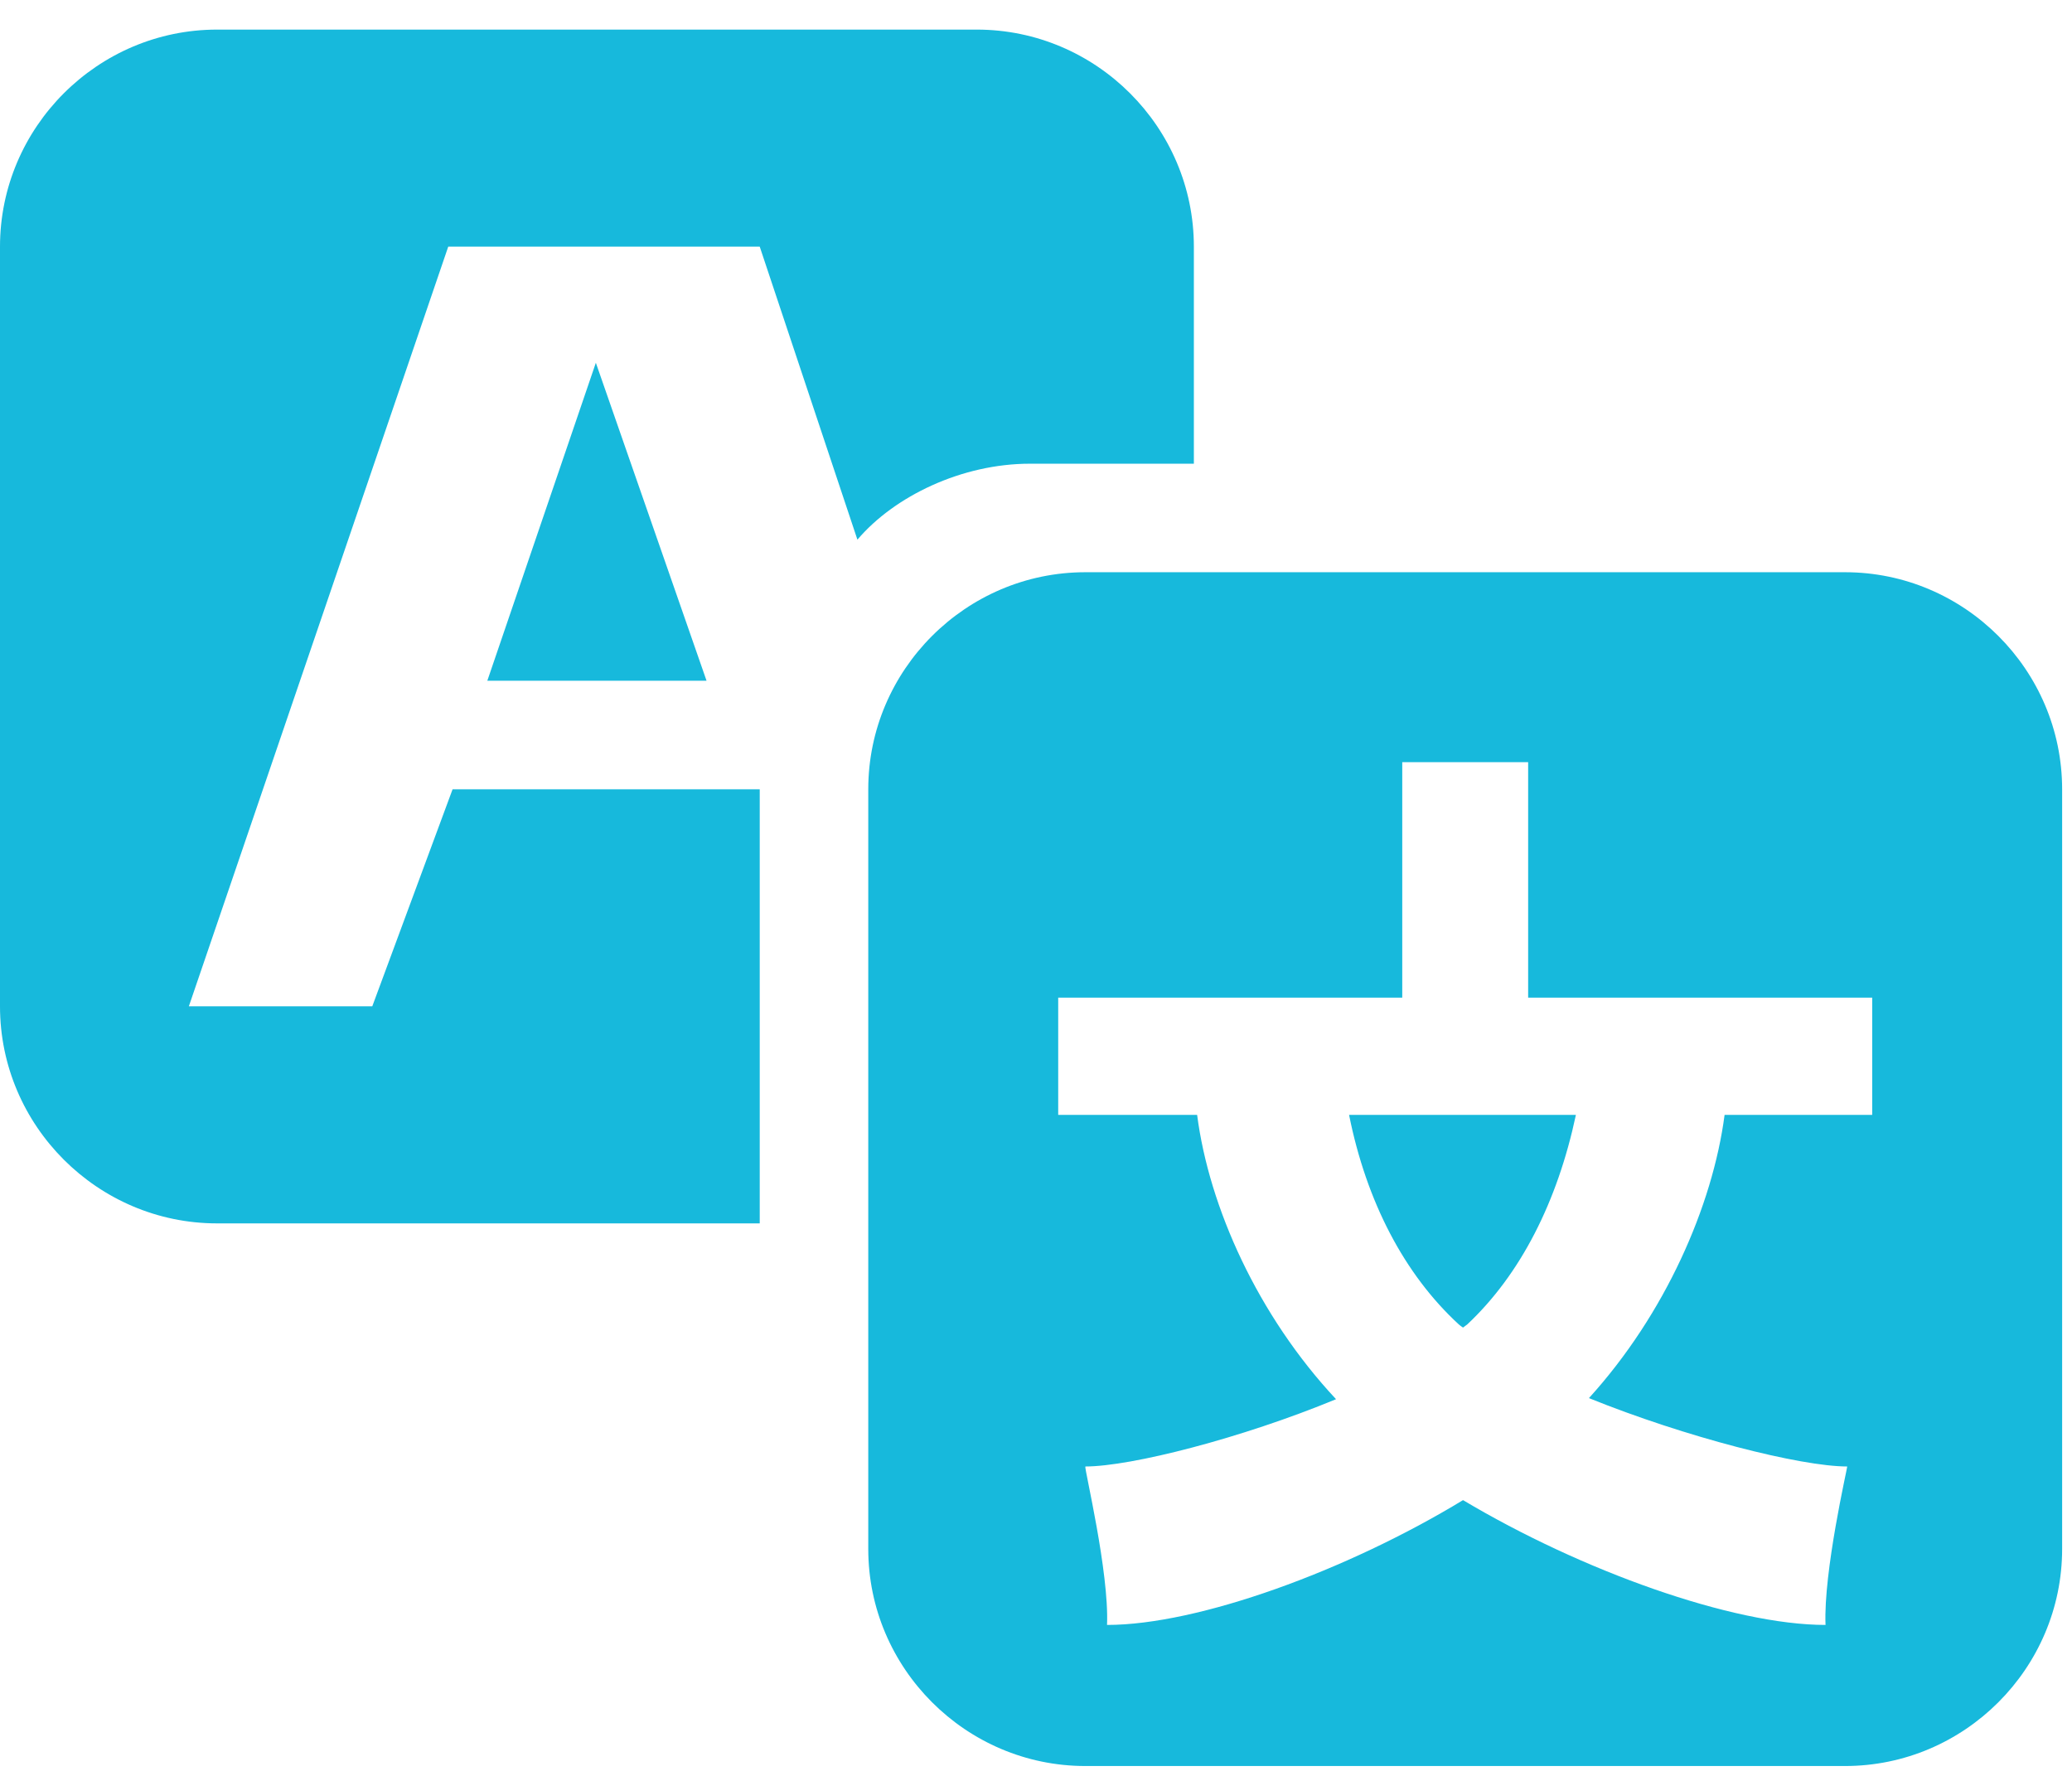 <svg width="63" height="54" viewBox="0 0 63 54" fill="none" xmlns="http://www.w3.org/2000/svg">
<path d="M36.3 14.1H31.317C29.238 14.1 27.192 15.09 26.07 16.41L23.1 7.5H13.629L5.742 30.6H11.319L13.761 24H23.1V37.2H6.6C2.97 37.2 0 34.23 0 30.6V7.5C0 3.87 2.97 0.9 6.6 0.9H29.7C33.33 0.9 36.3 3.87 36.3 7.5V14.1ZM21.483 20.7H14.817L18.117 11.031L21.483 20.7ZM33 17.4H56.1C59.73 17.4 62.7 20.37 62.7 24V47.1C62.7 50.73 59.73 53.7 56.1 53.7H33C29.37 53.7 26.4 50.73 26.4 47.1V24C26.4 20.37 29.37 17.4 33 17.4ZM56.925 33.9V30.336H46.464V23.175H42.636V30.336H32.175V33.9H36.399C36.762 36.705 38.247 40.005 40.623 42.546C37.752 43.734 34.386 44.592 33 44.592C32.967 44.658 33.726 47.793 33.66 49.41C36.432 49.41 40.953 47.76 44.484 45.615C48.081 47.76 52.668 49.41 55.506 49.41C55.44 47.793 56.166 44.658 56.166 44.592C54.747 44.592 51.249 43.701 48.312 42.513C50.622 39.972 52.074 36.672 52.437 33.9H56.925ZM44.352 40.269C42.702 38.751 41.547 36.54 41.019 33.9H47.916C47.355 36.54 46.233 38.751 44.616 40.269L44.484 40.368C44.484 40.368 44.385 40.302 44.352 40.269Z" fill="#17B9DC"/>
</svg>
